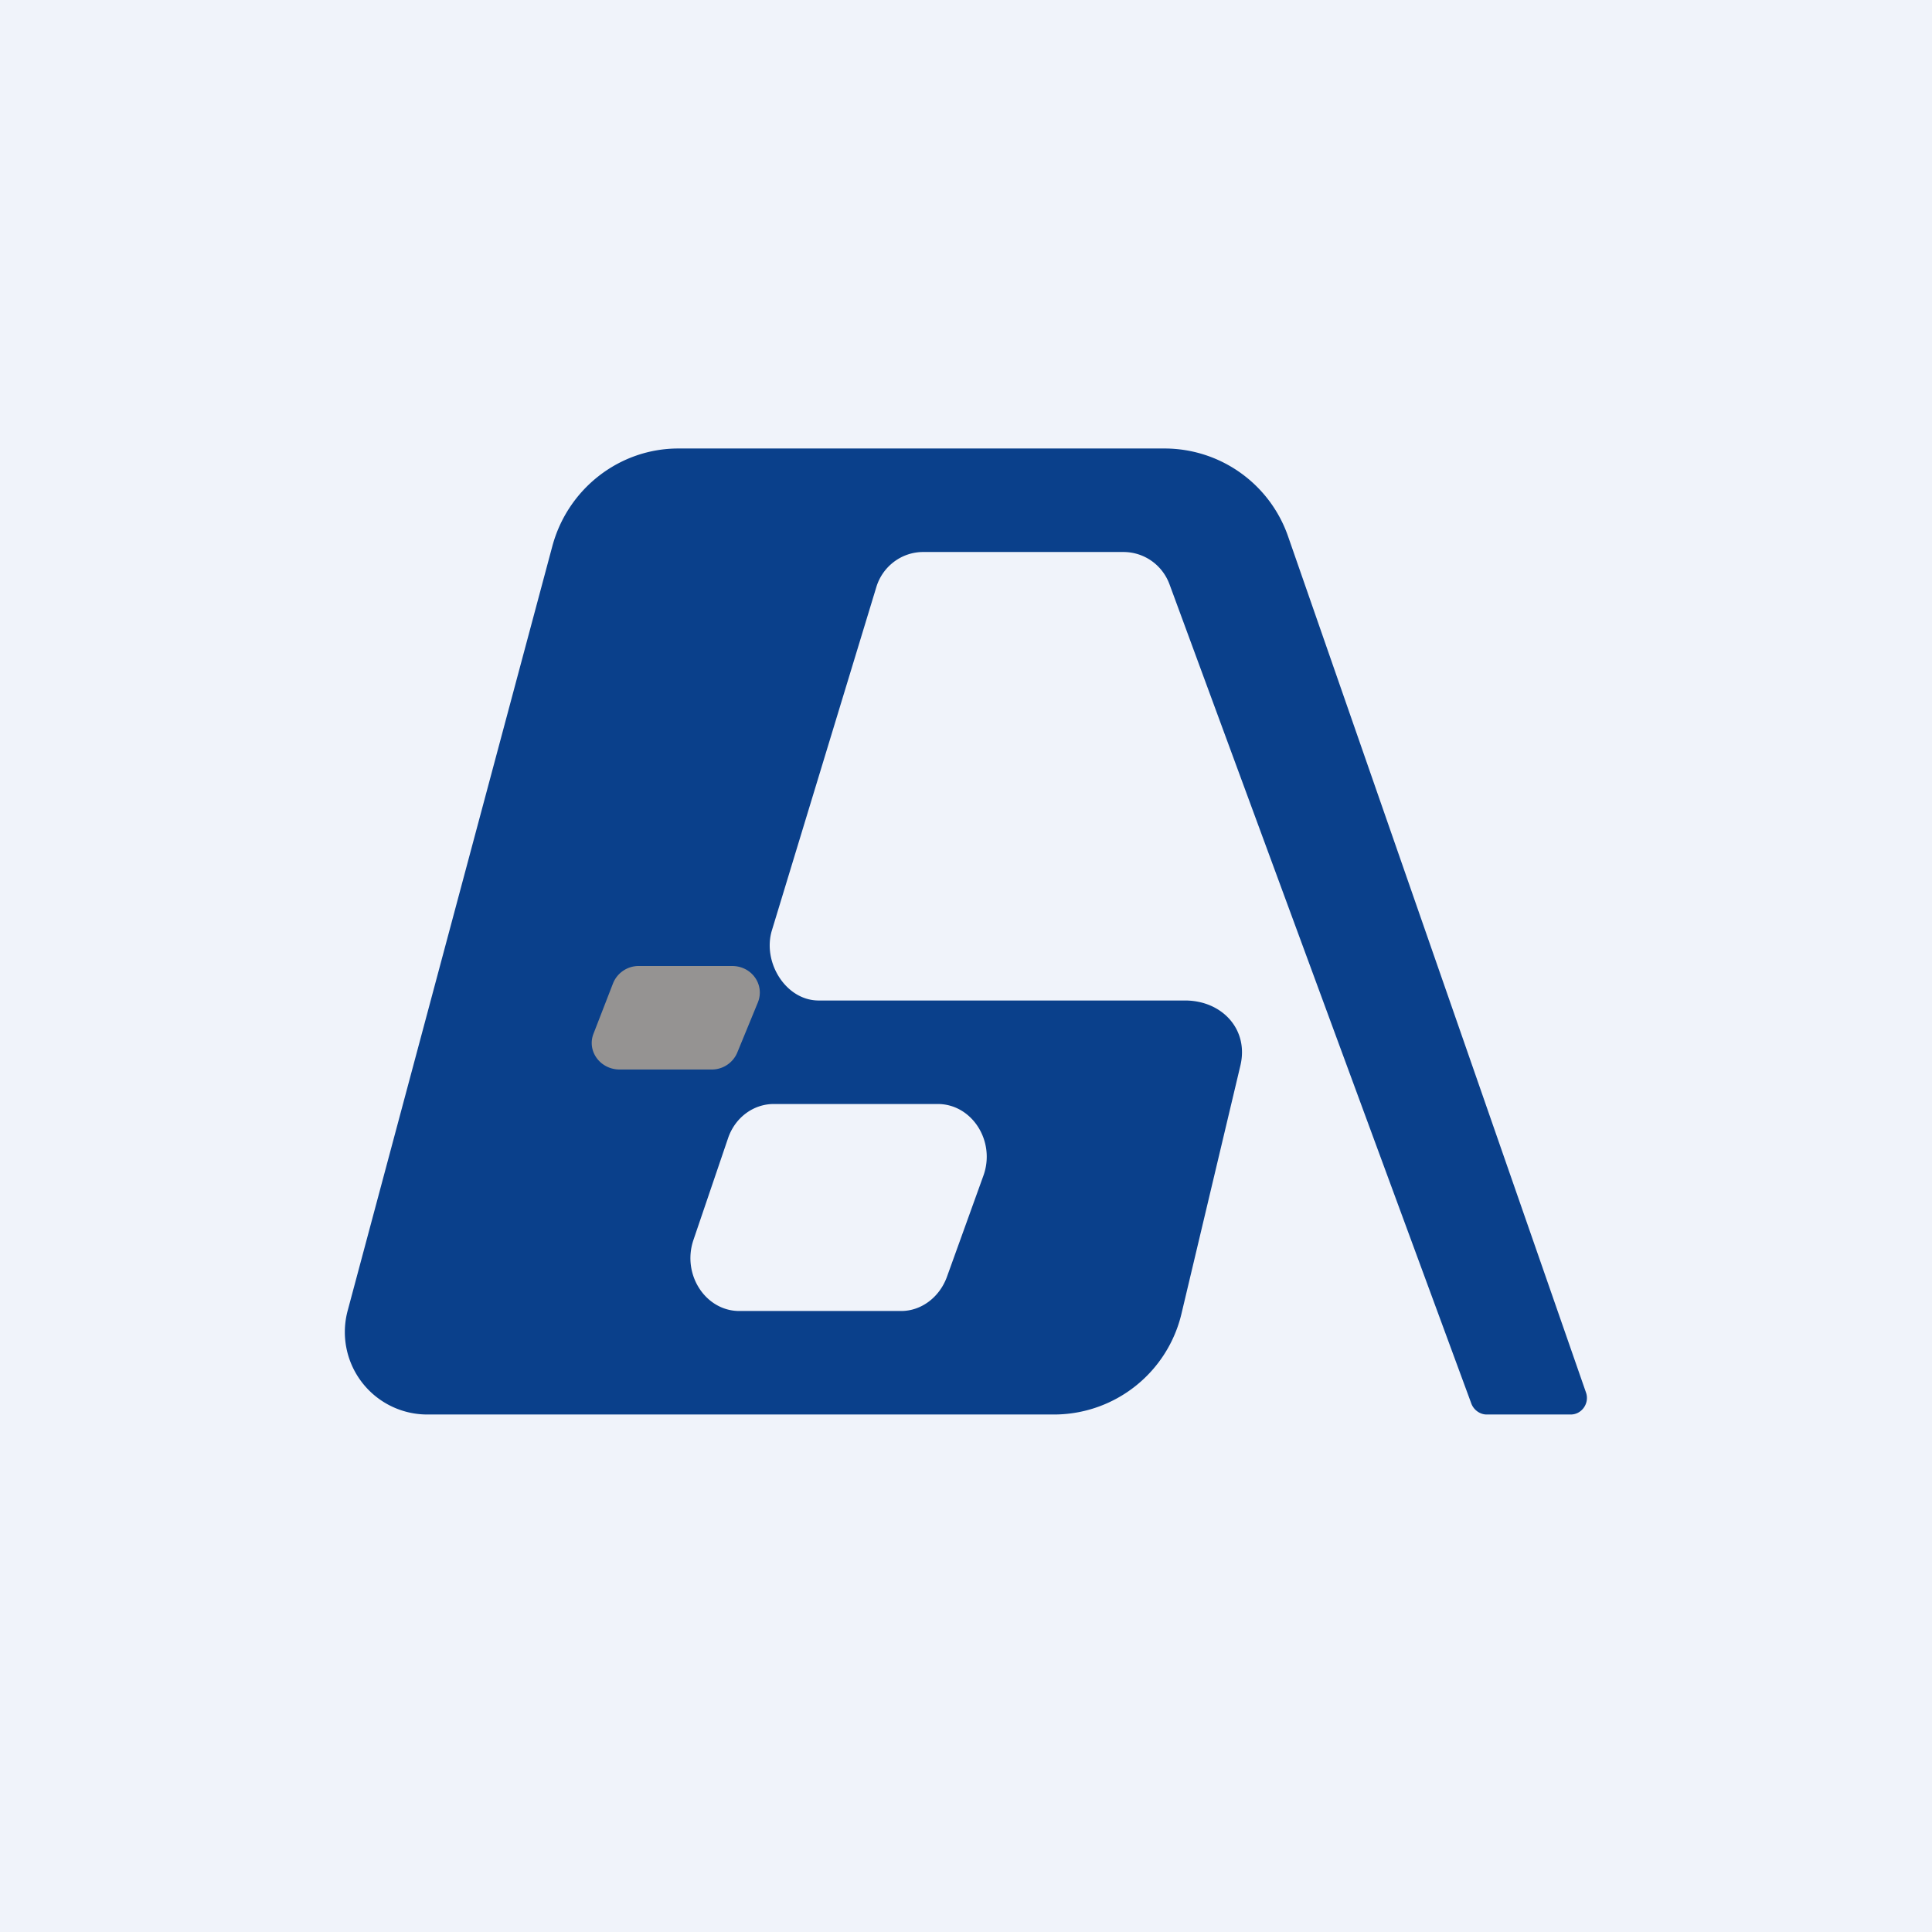 <svg width="56" height="56" viewBox="0 0 56 56" xmlns="http://www.w3.org/2000/svg"><path fill="#F0F3FA" d="M0 0h56v56H0z"/><path fill-rule="evenodd" d="m45.97 40.36-8.63-24.8A3.79 3.79 0 0 0 33.77 13H19.66c-1.7 0-3.2 1.16-3.65 2.83l-5.93 22.15A2.39 2.39 0 0 0 12.36 41h18.22a3.8 3.8 0 0 0 3.67-2.94l1.7-7.16c.26-1.06-.53-1.9-1.6-1.9H23.73c-.95 0-1.63-1.1-1.36-2.02l3.03-9.96c.18-.6.73-1.02 1.36-1.02h5.8c.6 0 1.13.37 1.34.94l8.75 23.75c.07.18.25.31.44.31h2.44c.32 0 .55-.33.44-.64ZM22.43 32c-.6 0-1.13.4-1.33 1l-1 2.94c-.34 1 .35 2.06 1.33 2.06h4.69c.58 0 1.1-.39 1.32-.97l1.06-2.94c.37-1-.32-2.09-1.32-2.09h-4.75Z" fill="#0A408B"/><path d="M17.77 28.5a.8.8 0 0 1 .75-.5h2.7c.57 0 .95.54.75 1.05l-.6 1.46a.8.8 0 0 1-.76.49h-2.65c-.56 0-.95-.53-.76-1.03l.57-1.47Z" fill="#959392"/></svg>